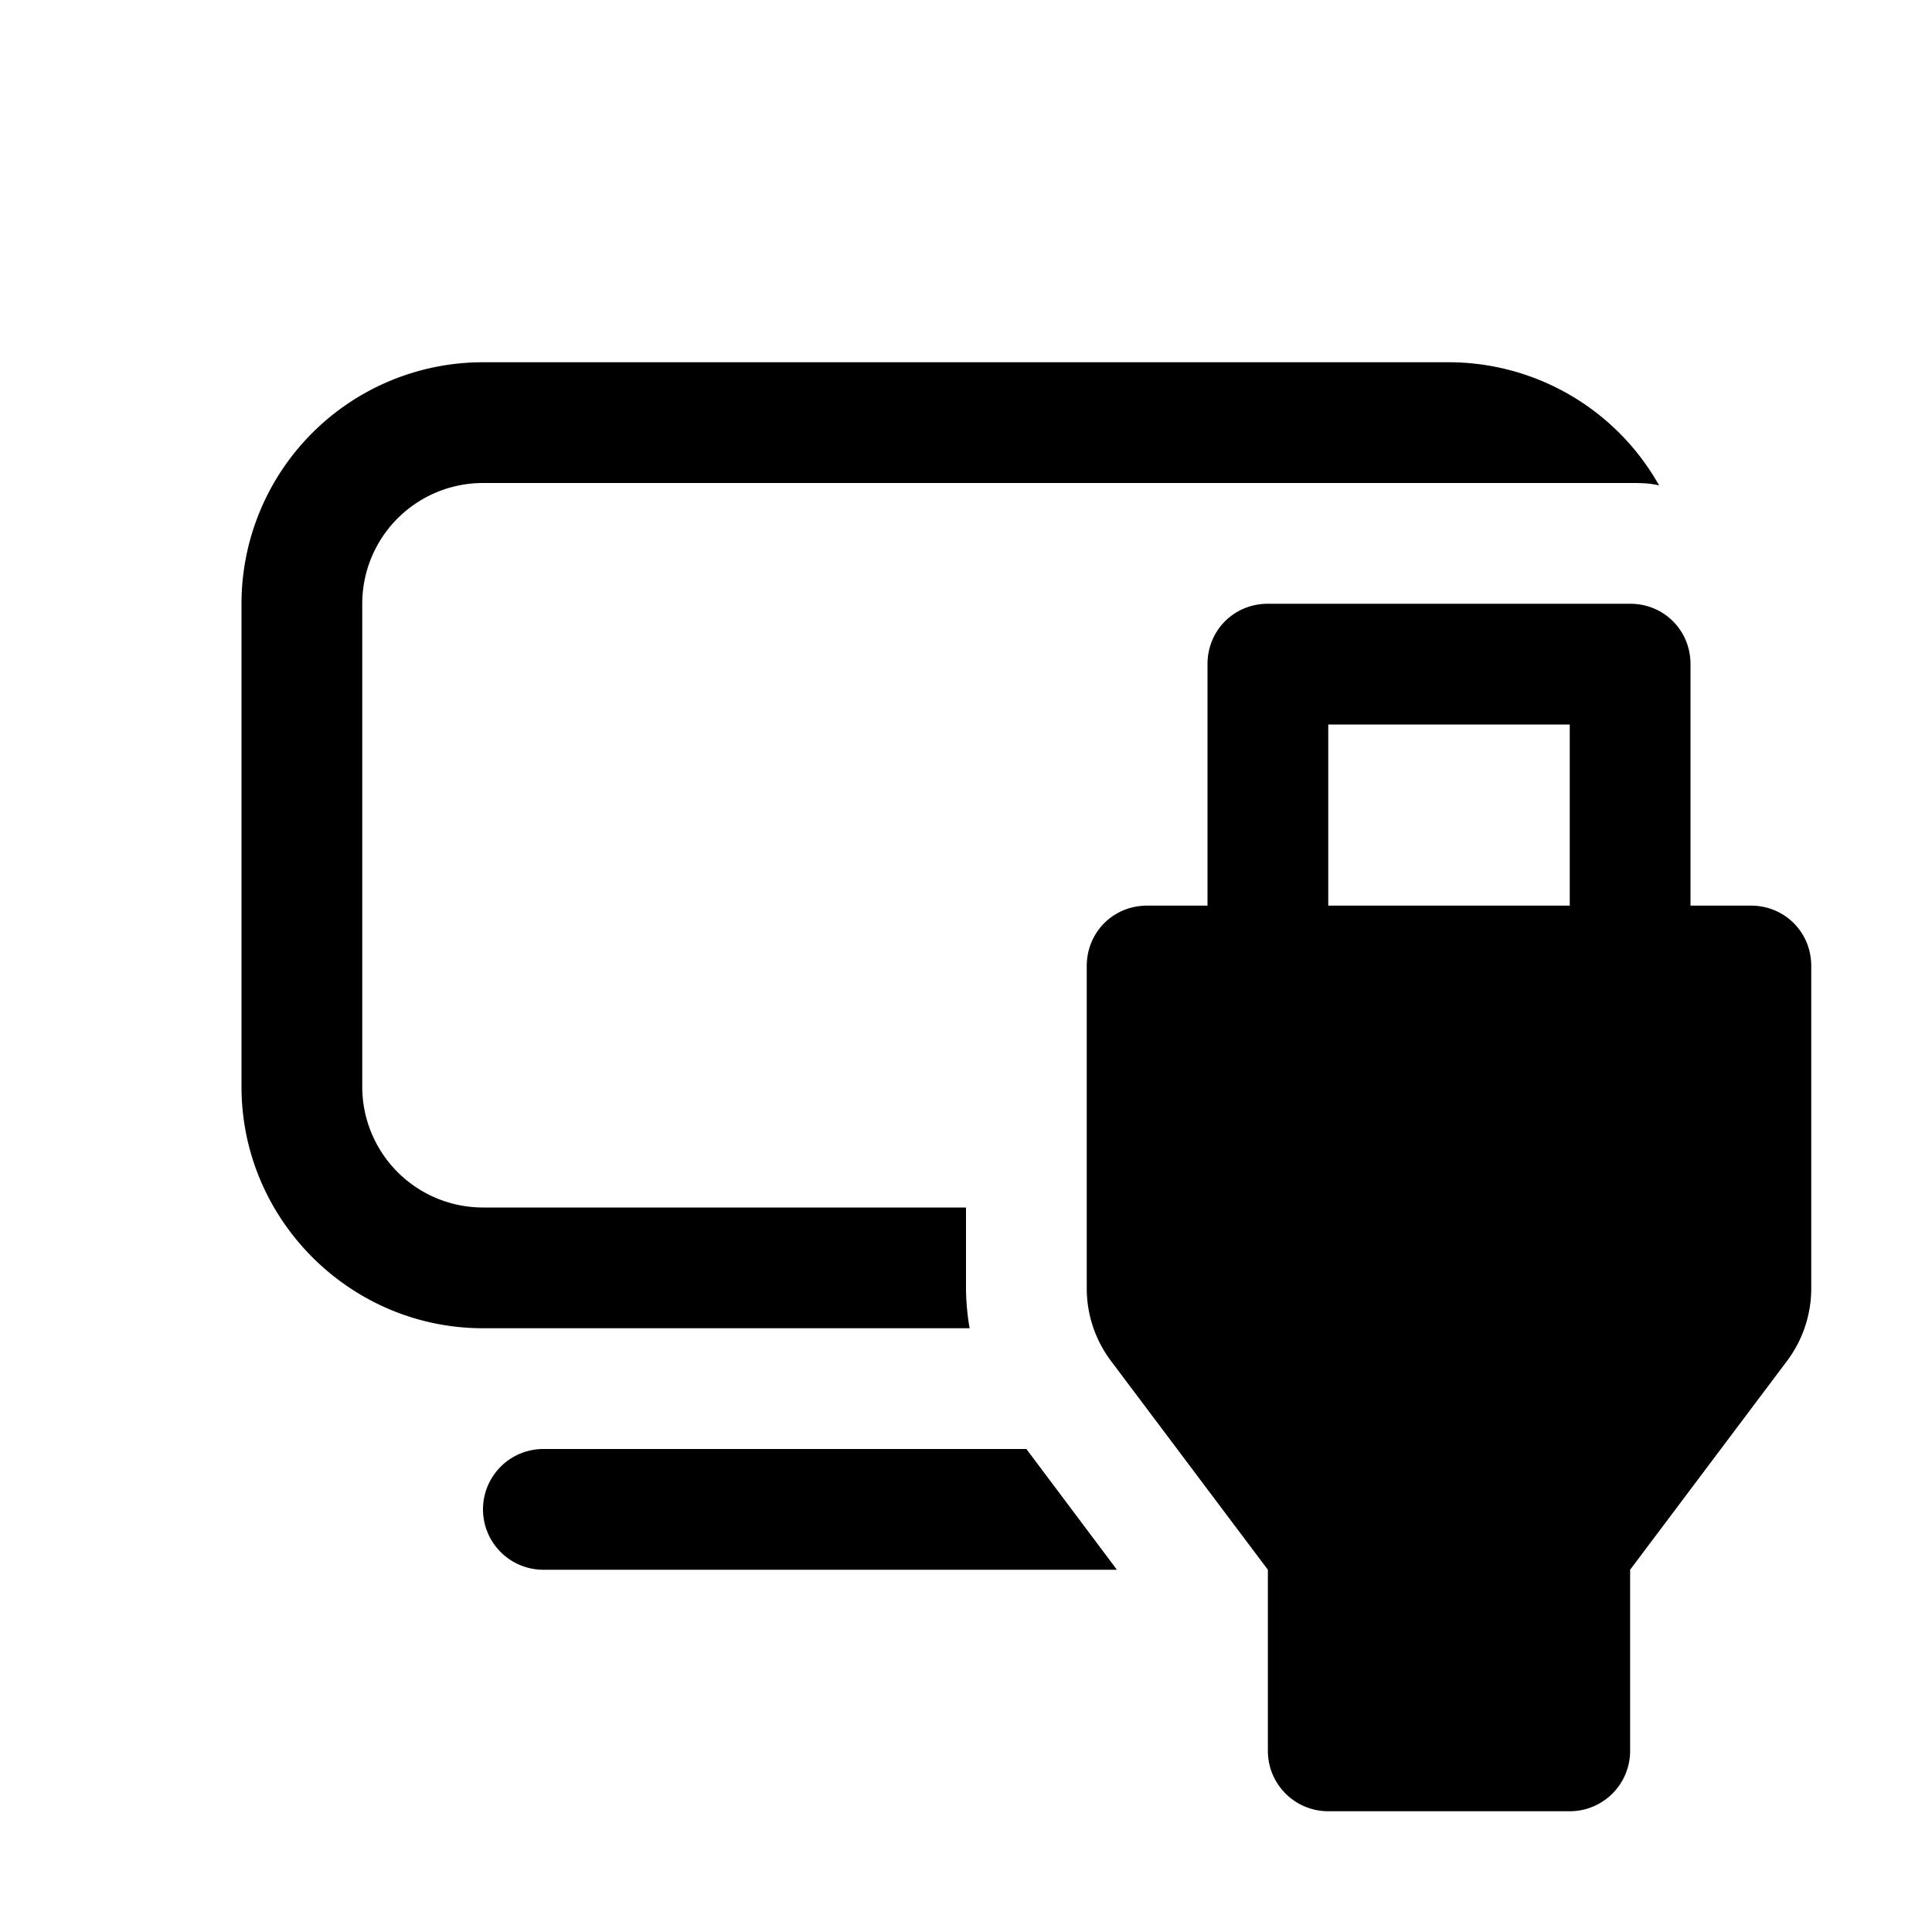 <svg width="16" height="16" viewBox="0 0 16 16" xmlns="http://www.w3.org/2000/svg"><path d="M4 3a2 2 0 00-2 2v4c0 1.1.9 2 2 2h4.03a2 2 0 01-.03-.33V10H4a1 1 0 01-1-1V5a1 1 0 011-1h9.5c.08 0 .16 0 .24.02A2 2 0 0012 3H4zm.5 9h4l.75 1H4.5a.5.5 0 010-1zm6 1l-1.3-1.73a1 1 0 01-.2-.6V8c0-.28.22-.5.5-.5h.5v-2c0-.28.22-.5.5-.5h3c.28 0 .5.22.5.5v2h.5c.28 0 .5.22.5.5v2.67a1 1 0 01-.2.6L13.5 13v1.5a.5.5 0 01-.5.5h-2a.5.5 0 01-.5-.5V13zm.5-7v1.5h2V6h-2z"/></svg>
